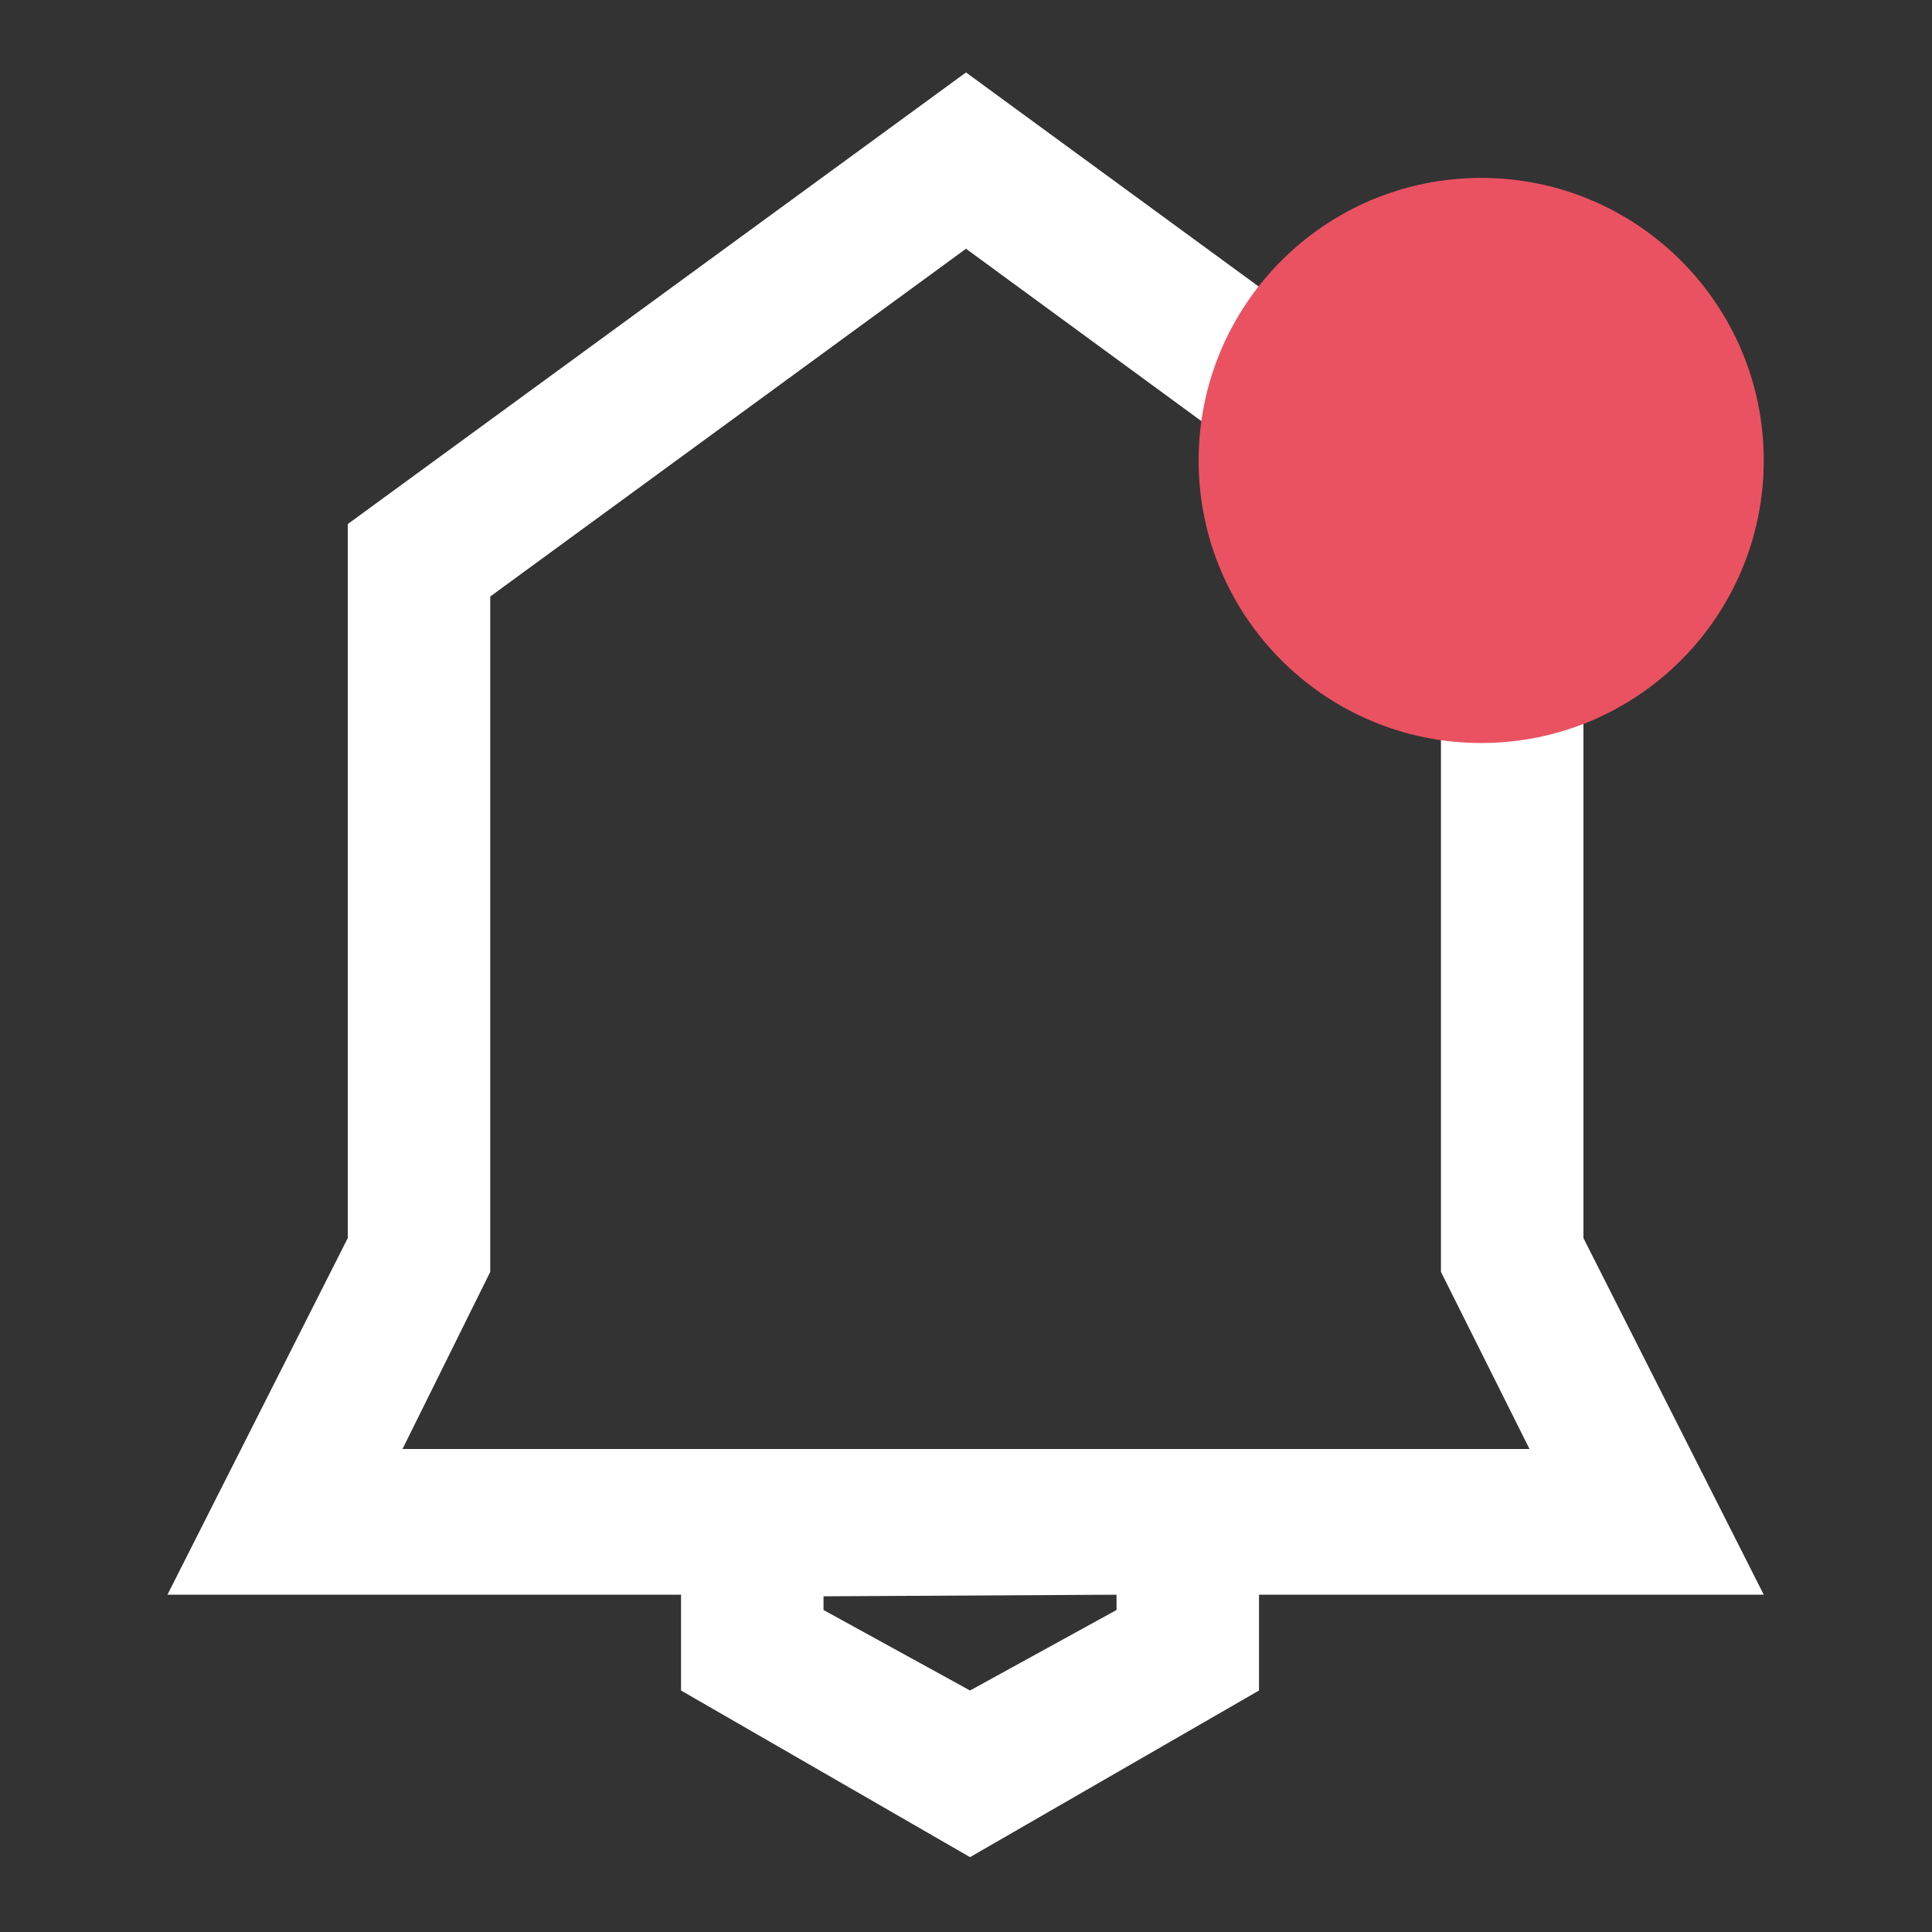 <svg id="Layer_1" data-name="Layer 1" xmlns="http://www.w3.org/2000/svg" xmlns:xlink="http://www.w3.org/1999/xlink" viewBox="0 0 24 24"><rect x="0" y="0" width="24" height="24" fill="#333333" stroke="none"/><defs><style>.cls-1{fill:none;}.cls-2{fill:#fff;}.cls-3{fill:#ea5262;}.cls-4{clip-path:url(#clip-path);}.cls-5{clip-path:url(#clip-path-2);}</style><clipPath id="clip-path"><rect class="cls-1" x="32.77" y="-113.18" width="21.97" height="17.42"/></clipPath><clipPath id="clip-path-2"><path class="cls-1" d="M-14.46-19.68A4.67,4.67,0,0,1-19.13-15a4.67,4.67,0,0,1-4.67-4.67,4.68,4.68,0,0,1,4.67-4.68A4.68,4.68,0,0,1-14.46-19.68Zm5.91-2-3.09-.48a7.92,7.92,0,0,0-1.55-2.7L-12-27.75l-3.37-2-2,2.42a7.86,7.86,0,0,0-3.48,0l-2-2.42-3.37,2,1.17,2.9a7.87,7.87,0,0,0-1.55,2.71l-3.09.49v3.94l3.09.48a7.92,7.92,0,0,0,1.55,2.7l-1.17,2.91,3.37,2,2-2.42a7.86,7.86,0,0,0,3.48,0l2,2.42,3.37-2-1.17-2.89a7.87,7.87,0,0,0,1.55-2.71l3.09-.49Z"/></clipPath></defs><title>notifications_2</title><path class="cls-2" d="M19.67,15.38V6.51L12,.9,4.32,6.51v8.87L2.08,19.81H8.46V21l3.59,2.07L15.64,21V19.81h6.27Zm-5.8,4.43V20L12.05,21,10.23,20v-.17ZM19,18H5L6.09,15.8V7.41L12,3.09l5.9,4.32V15.8Z"/><circle class="cls-3" cx="18.4" cy="5.72" r="3.51"/></svg>